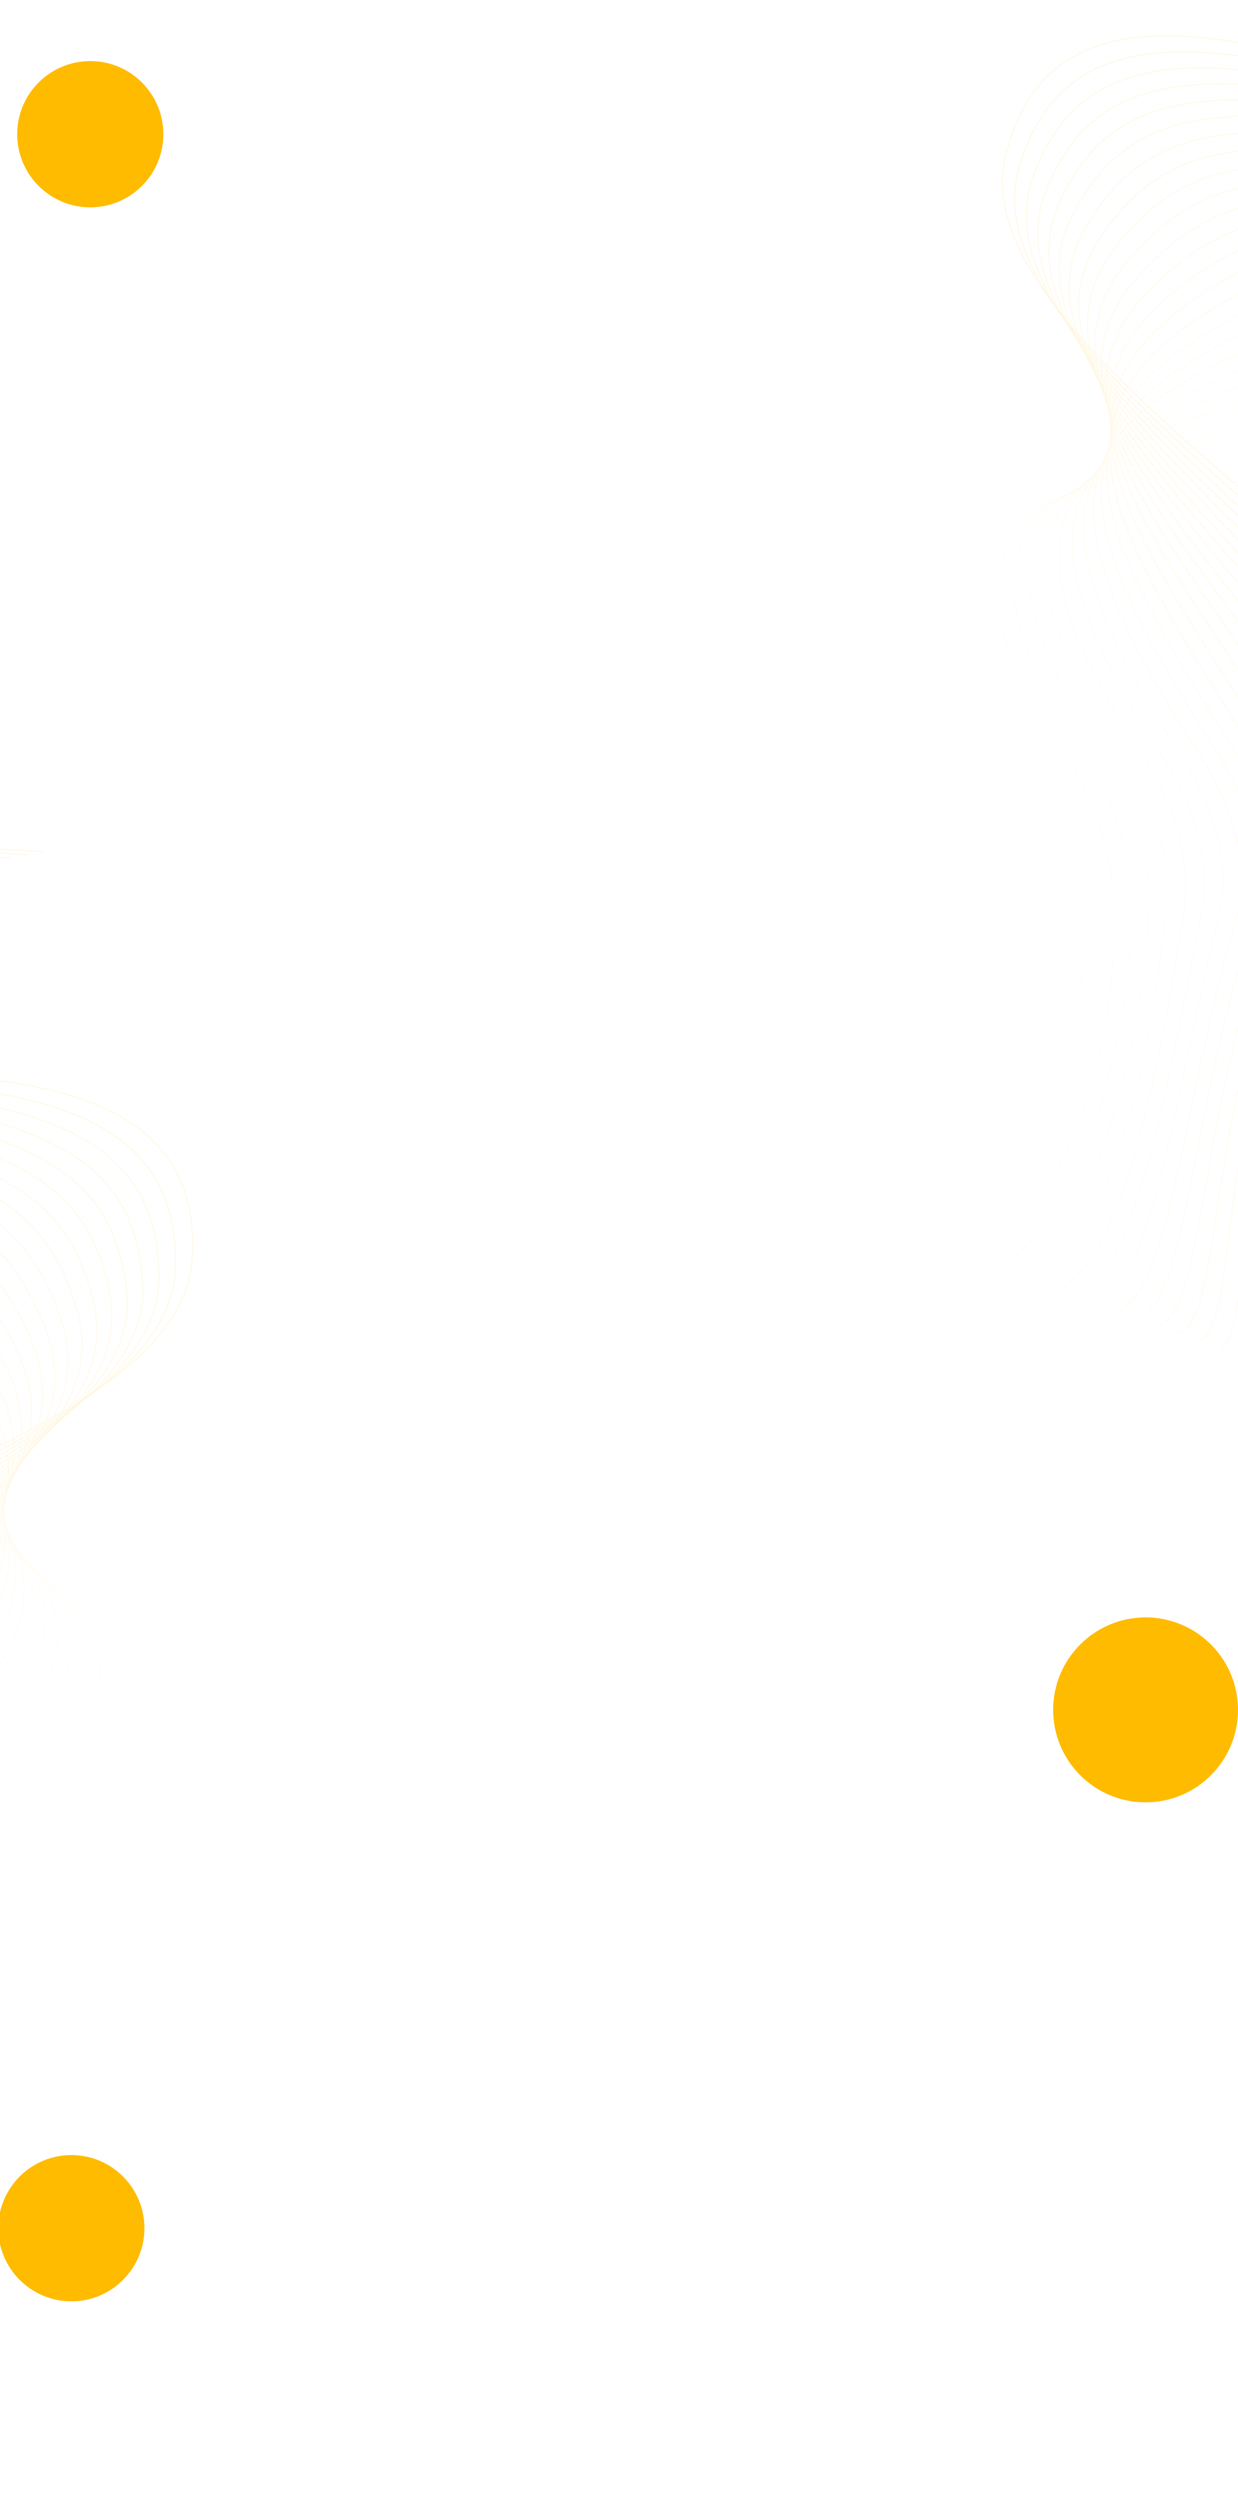 <svg width="1440" height="2906" viewBox="0 0 1440 2906" fill="none" xmlns="http://www.w3.org/2000/svg">
<g clipPath="url(#clip0_601_23)">
<g style="mix-blend-mode:screen" opacity="0.15">
<path opacity="0.2" d="M-430.004 1068.03C-860.686 1186.01 -804 1466.5 -439.976 1613.46C-97.054 1751.94 322.78 1854.02 1.836 2107.34C-231.626 2291.66 -184.616 2610.03 -85.133 2697.16" stroke="#FFBB00" stroke-opacity="0.8" stroke-miterlimit="10"/>
<path opacity="0.2" d="M-411.744 1065.26C-707.582 1139.04 -782.555 1297.76 -681.08 1425.3C-629.126 1490.64 -537.523 1552.32 -417.285 1601.7C-361.119 1625.04 -304.596 1648.36 -249.837 1671.43C25.824 1787.34 244.566 1891.42 -21.262 2101.94C-78.371 2147.24 -118.503 2200.47 -142.464 2256.89C-217.911 2434.93 -183.073 2634.48 -110.751 2697.81" stroke="#FFBB00" stroke-opacity="0.8" stroke-miterlimit="10"/>
<path opacity="0.3" d="M-393.493 1062.49C-698.759 1131.59 -777.472 1298.77 -666.504 1418.72C-608.621 1481.38 -512.875 1540.2 -394.607 1589.96C-338.487 1613.68 -283.976 1638.66 -231.095 1663.13C30.739 1784.91 219.053 1887.15 -44.324 2096.46C-101.785 2142.24 -141.684 2195.9 -162.725 2253.31C-230.038 2437.08 -205.684 2637.65 -136.333 2698.46" stroke="#FFBB00" stroke-opacity="0.8" stroke-miterlimit="10"/>
<path opacity="0.3" d="M-375.368 1059.72C-690.052 1124.15 -771.915 1299.92 -652.048 1412.16C-587.896 1472.27 -488.363 1528.17 -372.058 1578.23C-315.871 1602.42 -263.36 1628.89 -212.482 1654.94C35.67 1782.32 193.578 1882.89 -67.356 2091.07C-125.169 2137.31 -164.953 2191.43 -183.072 2249.74C-242.138 2439.22 -228.38 2640.9 -161.875 2699.11" stroke="#FFBB00" stroke-opacity="0.8" strokeWidth="1.1" stroke-miterlimit="10"/>
<path opacity="0.3" d="M-357.123 1056.96C-681.218 1116.71 -765.629 1300.96 -637.588 1405.6C-566.94 1463.25 -463.86 1516.24 -349.393 1566.51C-293.376 1591.18 -242.744 1619.13 -193.869 1646.75C40.748 1779.5 168.146 1878.63 -90.46 2085.61C-148.387 2132.31 -187.937 2186.88 -203.379 2246.17C-253.972 2441.44 -250.91 2644.07 -187.371 2699.77" stroke="#FFBB00" stroke-opacity="0.8" strokeWidth="1.1" stroke-miterlimit="10"/>
<path opacity="0.3" d="M-338.875 1054.2C-672.373 1109.28 -758.86 1302.07 -623.004 1399.05C-545.747 1454.23 -439.361 1504.32 -326.73 1554.81C-270.764 1579.95 -222.127 1609.39 -175.251 1638.57C45.74 1776.46 142.639 1874.46 -113.405 2080.24C-171.678 2127.32 -211 2182.41 -223.525 2242.6C-265.776 2443.74 -273.394 2647.25 -212.818 2700.43" stroke="#FFBB00" stroke-opacity="0.8" strokeWidth="1.1" stroke-miterlimit="10"/>
<path opacity="0.4" d="M-320.614 1051.44C-663.632 1101.85 -751.473 1303 -608.523 1392.43C-524.193 1445.2 -414.853 1492.33 -304.06 1543.12C-248.261 1568.73 -201.613 1599.58 -156.619 1630.41C50.897 1773.1 117.316 1870.21 -136.292 2074.79C-194.921 2122.42 -233.892 2177.95 -243.74 2239.05C-277.3 2446.05 -295.949 2650.53 -238.209 2701.11" stroke="#FFBB00" stroke-opacity="0.8" strokeWidth="1.1" stroke-miterlimit="10"/>
<path opacity="0.4" d="M-302.454 1048.69C-654.752 1094.41 -743.583 1303.74 -593.912 1385.88C-502.392 1436.18 -390.46 1480.44 -281.377 1531.44C-225.627 1557.53 -180.961 1589.7 -137.969 1622.25C56.334 1769.58 91.479 1865.67 -159.123 2069.35C-218.101 2117.37 -256.616 2173.57 -263.903 2235.51C-288.784 2448.44 -318.327 2653.73 -263.544 2701.8" stroke="#FFBB00" stroke-opacity="0.8" strokeWidth="1.1" stroke-miterlimit="10"/>
<path opacity="0.4" d="M-284.143 1045.91C-645.844 1086.97 -735.18 1304.23 -579.394 1379.34C-480.443 1426.99 -365.93 1468.63 -258.785 1519.77C-203.082 1546.33 -160.276 1579.83 -119.283 1614.11C61.834 1765.91 66.298 1861.43 -181.89 2064C-241.217 2112.41 -279.388 2169.14 -283.881 2231.9C-299.977 2450.85 -340.765 2657.03 -288.812 2702.52" stroke="#FFBB00" stroke-opacity="0.8" strokeWidth="1.2" stroke-miterlimit="10"/>
<path opacity="0.5" d="M-265.79 1043.13C-636.902 1079.52 -726.383 1304.54 -564.728 1372.8C-458.111 1417.8 -341.484 1456.75 -236.039 1508.11C-180.504 1535.22 -139.427 1569.88 -100.553 1605.97C67.763 1761.99 41.083 1857.19 -204.58 2058.58C-264.268 2107.54 -301.975 2164.71 -303.916 2228.39C-310.99 2453.19 -363.017 2660.28 -314.013 2703.26" stroke="#FFBB00" stroke-opacity="0.8" strokeWidth="1.2" stroke-miterlimit="10"/>
<path opacity="0.5" d="M-247.389 1040.32C-628.042 1072.06 -717.311 1304.67 -550.142 1366.18C-435.614 1408.36 -316.883 1444.87 -213.251 1496.44C-157.757 1524.03 -118.648 1559.94 -81.771 1597.83C73.886 1757.91 16.074 1852.95 -227.203 2053.26C-287.246 2102.61 -324.377 2160.29 -323.887 2224.9C-321.951 2455.64 -385.209 2663.56 -339.151 2704.04" stroke="#FFBB00" stroke-opacity="0.8" strokeWidth="1.2" stroke-miterlimit="10"/>
<path opacity="0.5" d="M-229.048 1037.5C-619.022 1064.58 -707.829 1304.47 -535.519 1359.64C-412.953 1398.84 -292.357 1433.07 -190.41 1484.78C-135.073 1512.84 -97.574 1549.99 -62.928 1589.69C80.331 1753.67 -8.845 1848.72 -249.748 2047.87C-310.153 2097.7 -346.828 2155.9 -343.673 2221.43C-332.615 2458.11 -407.462 2666.96 -364.222 2704.85" stroke="#FFBB00" stroke-opacity="0.8" strokeWidth="1.2" stroke-miterlimit="10"/>
<path opacity="0.6" d="M-210.527 1034.65C-609.959 1057.09 -698.304 1304.1 -520.737 1353.08C-390.003 1389.15 -267.782 1421.27 -167.512 1473.11C-112.334 1501.73 -76.552 1539.96 -44.019 1581.55C87.217 1749.26 -33.683 1844.57 -272.341 2042.49C-332.876 2092.79 -369.104 2151.61 -363.517 2217.98C-343.223 2460.61 -429.538 2670.32 -389.237 2705.7" stroke="#FFBB00" stroke-opacity="0.8" strokeWidth="1.2" stroke-miterlimit="10"/>
<path opacity="0.6" d="M-191.947 1031.77C-600.975 1049.58 -688.616 1303.48 -506.033 1346.52C-367 1379.3 -243.157 1409.46 -144.678 1461.45C-89.419 1490.61 -55.351 1529.93 -25.048 1573.4C94.417 1744.76 -58.439 1840.34 -294.761 2037.21C-355.666 2087.99 -391.322 2147.25 -383.307 2214.56C-353.543 2463.05 -451.69 2673.79 -414.202 2706.6" stroke="#FFBB00" stroke-opacity="0.8" strokeWidth="1.3" stroke-miterlimit="10"/>
<path opacity="0.6" d="M-173.311 1028.88C-591.835 1042.04 -678.764 1302.61 -491.171 1339.95C-343.941 1369.19 -218.478 1397.57 -121.67 1449.77C-66.561 1479.41 -33.974 1519.88 -5.898 1565.25C101.802 1740.26 -83.128 1836.11 -317.123 2031.86C-378.401 2083.12 -413.492 2142.9 -402.934 2211.14C-363.819 2465.52 -473.681 2677.22 -439.126 2707.52" stroke="#FFBB00" stroke-opacity="0.8" strokeWidth="1.3" stroke-miterlimit="10"/>
<path opacity="0.7" d="M-154.626 1025.96C-582.665 1034.5 -668.999 1301.58 -476.393 1333.29C-320.836 1358.93 -193.767 1385.83 -98.617 1438.08C-43.658 1468.29 -12.423 1509.75 13.185 1557.1C109.604 1735.66 -107.769 1831.97 -339.45 2026.59C-400.987 2078.34 -435.629 2138.58 -422.645 2207.75C-374.063 2468.01 -495.644 2680.67 -464.021 2708.48" stroke="#FFBB00" stroke-opacity="0.8" strokeWidth="1.3" stroke-miterlimit="10"/>
<path opacity="0.7" d="M-136.015 1023.03C-573.586 1026.94 -659.322 1300.39 -461.471 1326.71C-297.689 1348.5 -169.012 1374 -75.521 1426.39C-20.711 1457.15 9.168 1499.69 32.314 1548.94C117.809 1731.05 -132.364 1827.75 -361.742 2021.26C-423.658 2073.49 -457.621 2134.26 -442.33 2204.38C-384.044 2470.51 -517.71 2684.24 -488.894 2709.47" stroke="#FFBB00" stroke-opacity="0.8" strokeWidth="1.3" stroke-miterlimit="10"/>
<path opacity="0.7" d="M-117.252 1020.08C-564.368 1019.37 -649.623 1299.11 -446.645 1320.12C-274.623 1337.91 -144.224 1362.16 -52.391 1414.7C2.277 1445.94 30.8 1489.55 51.481 1540.78C126.171 1726.43 -156.933 1823.61 -384.011 2015.94C-446.31 2068.66 -479.712 2129.96 -461.997 2201.02C-394.007 2473.04 -539.64 2687.76 -513.754 2710.48" stroke="#FFBB00" stroke-opacity="0.8" strokeWidth="1.3" stroke-miterlimit="10"/>
<path opacity="0.7" d="M-98.459 1017.12C-555.132 1011.79 -640.02 1297.68 -431.681 1313.53C-251.41 1327.23 -119.409 1350.32 -29.349 1403C25.291 1434.79 52.701 1479.39 70.68 1532.62C134.684 1721.81 -181.362 1819.47 -406.27 2010.71C-468.834 2063.91 -501.674 2125.67 -481.528 2197.58C-403.952 2475.5 -561.679 2691.29 -538.605 2711.52" stroke="#FFBB00" stroke-opacity="0.8" strokeWidth="1.3" stroke-miterlimit="10"/>
<path opacity="0.8" d="M-79.642 1014.15C-546.004 1004.2 -630.642 1296.17 -416.822 1306.93C-228.406 1316.4 -94.694 1338.56 -6.164 1391.29C48.331 1423.64 74.505 1469.32 89.904 1524.45C143.572 1717.26 -205.892 1815.26 -428.517 2005.4C-491.467 2059.1 -523.627 2121.31 -501.177 2194.25C-413.767 2477.89 -583.605 2694.92 -563.455 2712.57" stroke="#FFBB00" stroke-opacity="0.8" strokeWidth="1.4" stroke-miterlimit="10"/>
<path opacity="0.8" d="M-60.923 1011.18C-536.745 996.608 -621.245 1294.51 -401.944 1300.25C-205.374 1305.4 -69.835 1326.71 17.043 1379.58C71.276 1412.49 96.568 1459.23 109.151 1516.28C152.595 1712.78 -229.843 1811.43 -450.881 2000.19C-513.867 2054.44 -545.58 2117.03 -520.822 2190.92C-423.581 2480.38 -605.526 2698.49 -588.305 2713.64" stroke="#FFBB00" stroke-opacity="0.8" strokeWidth="1.4" stroke-miterlimit="10"/>
<path opacity="0.8" d="M-42.377 1007.76C-528.06 988.624 -612.738 1292.59 -387.474 1293.37C-182.862 1294.1 -45.423 1314.62 39.971 1367.56C94.088 1401.04 118.39 1448.85 128.155 1507.84C161.491 1708.11 -254.866 1807.13 -473.771 1994.89C-537.186 2049.66 -568.243 2112.74 -541.054 2187.67C-433.944 2482.97 -628.377 2702.44 -613.956 2715.02" stroke="#FFBB00" stroke-opacity="0.8" strokeWidth="1.4" stroke-miterlimit="10"/>
<path opacity="0.9" d="M-23.907 1004.21C-519.66 980.512 -604.415 1290.51 -373.265 1286.38C-160.556 1282.53 -21.081 1302.42 62.837 1355.43C116.842 1389.56 140.158 1438.38 147.102 1499.32C170.542 1703.53 -280.081 1802.8 -496.893 1989.67C-560.627 2044.89 -591.157 2108.54 -561.645 2184.45C-444.522 2485.62 -651.377 2706.41 -639.88 2716.49" stroke="#FFBB00" stroke-opacity="0.8" strokeWidth="1.4" stroke-miterlimit="10"/>
<path opacity="0.9" d="M-5.413 1000.66C-511.116 972.393 -596.298 1288.44 -358.903 1279.39C-138.328 1270.96 3.3 1290.21 85.621 1343.3C139.515 1378 162.077 1427.9 166.076 1490.8C179.606 1698.96 -305.328 1798.55 -520.025 1984.38C-584.203 2040.2 -614.076 2104.26 -582.242 2181.23C-454.974 2488.27 -674.497 2710.37 -665.811 2717.96" stroke="#FFBB00" stroke-opacity="0.8" strokeWidth="1.4" stroke-miterlimit="10"/>
<path opacity="0.9" d="M12.986 997.117C-502.546 964.271 -588.385 1286.29 -344.623 1272.32C-116.057 1259.3 27.722 1277.91 108.559 1331.08C162.337 1366.42 184.02 1417.49 185.074 1482.27C188.788 1694.53 -330.597 1794.23 -543.171 1979.07C-607.785 2035.43 -637.008 2100.05 -602.725 2178C-465.412 2490.84 -697.505 2714.41 -691.747 2719.42" stroke="#FFBB00" stroke-opacity="0.8" strokeWidth="1.5" stroke-miterlimit="10"/>
<path d="M31.522 993.58C-494.073 956.152 -580.445 1284.14 -330.201 1265.32C-93.867 1247.55 52.046 1265.85 131.521 1318.93C184.944 1354.93 205.988 1407.07 204.093 1473.74C198.093 1690.19 -355.892 1789.92 -566.333 1973.85C-631.259 2030.64 -659.702 2095.67 -623.332 2174.77C-475.005 2493.21 -720.51 2718.37 -717.688 2720.87" stroke="#FFBB00" stroke-opacity="0.8" strokeWidth="1.5" stroke-miterlimit="10"/>
<path d="M50.08 990.051C-485.458 948.028 -572.596 1282 -315.867 1258.32C95.541 1220.39 235.16 1296.61 223.253 1465.2C202.639 1755.1 -806.827 1836.31 -643.943 2171.54C-486.267 2495.96 -743.634 2722.32 -743.634 2722.32" stroke="#FFBB00" stroke-opacity="0.8" strokeWidth="1.5" stroke-miterlimit="10"/>
</g>
<g style="mix-blend-mode:screen" opacity="0.15">
<path opacity="0.2" d="M1913.23 3.131C2287.01 247.464 2147.06 497.072 1755.51 525.351C1386.65 552.024 955.734 520.475 1183.56 859.996C1349.27 1107.02 1206.92 1395.65 1085.51 1448.08" stroke="#FFBB00" stroke-opacity="0.8" stroke-miterlimit="10"/>
<path opacity="0.2" d="M1896.71 -5.11C2155.68 155.819 2178.38 329.877 2042.69 420.165C1973.2 466.438 1867.1 497.058 1737.52 507.202C1676.9 512.193 1615.95 517.063 1556.75 522.233C1258.83 548.052 1018.72 580.057 1207.2 861.936C1247.67 922.566 1269.55 985.532 1275.06 1046.59C1292.29 1239.19 1197.95 1418.44 1109.7 1456.55" stroke="#FFBB00" stroke-opacity="0.8" stroke-miterlimit="10"/>
<path opacity="0.3" d="M1880.18 -13.342C2149.56 146.022 2173.23 329.28 2030.83 409.437C1956.53 451.332 1847.36 477.962 1719.53 489.069C1658.84 494.448 1599.3 501.506 1541.46 508.593C1254.9 544.229 1044.31 583.817 1230.83 863.795C1271.49 924.979 1293.02 988.296 1295.44 1049.39C1303.18 1244.94 1218.5 1428.39 1133.85 1465.01" stroke="#FFBB00" stroke-opacity="0.8" stroke-miterlimit="10"/>
<path opacity="0.3" d="M1863.78 -21.529C2143.56 136.27 2167.59 328.672 2019.08 398.758C1939.59 436.311 1827.72 458.999 1701.66 470.994C1640.76 476.796 1582.67 485.886 1526.26 495.082C1251 540.256 1069.86 587.569 1254.41 865.725C1295.26 927.462 1316.54 991.171 1315.91 1052.23C1314.04 1250.69 1239.11 1438.44 1157.96 1473.46" stroke="#FFBB00" stroke-opacity="0.8" strokeWidth="1.1" stroke-miterlimit="10"/>
<path opacity="0.3" d="M1847.26 -29.751C2137.43 126.481 2161.29 327.741 2007.33 388.084C1922.41 421.298 1808.05 440.13 1683.68 452.892C1622.8 459.2 1566.04 470.28 1511.05 481.583C1247.03 536.016 1095.38 591.312 1278.07 867.612C1318.89 929.821 1339.81 993.882 1336.33 1055.05C1324.62 1256.43 1259.58 1448.37 1182.03 1481.9" stroke="#FFBB00" stroke-opacity="0.8" strokeWidth="1.1" stroke-miterlimit="10"/>
<path opacity="0.3" d="M1830.73 -37.971C2131.29 116.692 2154.5 326.719 1995.46 377.375C1905 406.213 1788.39 421.273 1665.7 434.804C1604.72 441.576 1549.4 454.685 1495.83 468.094C1243.21 531.586 1120.93 595.162 1301.56 869.528C1342.59 932.212 1363.13 996.702 1356.6 1057.84C1335.15 1262.24 1280.01 1458.29 1206.05 1490.34" stroke="#FFBB00" stroke-opacity="0.8" strokeWidth="1.1" stroke-miterlimit="10"/>
<path opacity="0.4" d="M1814.2 -46.198C2125.25 106.94 2147.19 325.335 1983.7 366.631C1887.26 391.014 1768.73 402.351 1647.7 416.725C1586.74 424.001 1532.88 439.061 1480.6 454.61C1239.33 526.807 1146.34 598.881 1325.02 871.358C1366.22 934.672 1386.29 999.474 1376.93 1060.65C1345.41 1267.97 1300.47 1468.32 1230.01 1498.77" stroke="#FFBB00" stroke-opacity="0.8" strokeWidth="1.1" stroke-miterlimit="10"/>
<path opacity="0.4" d="M1797.76 -54.391C2119.07 97.141 2139.45 323.627 1971.8 355.924C1869.27 375.738 1749.16 383.553 1629.69 398.654C1568.63 406.393 1516.25 423.326 1465.35 441.13C1235.24 521.79 1172.32 602.479 1348.42 873.179C1389.83 936.971 1409.26 1002.27 1397.21 1063.46C1355.61 1273.77 1320.79 1478.23 1253.91 1507.19" stroke="#FFBB00" stroke-opacity="0.8" strokeWidth="1.1" stroke-miterlimit="10"/>
<path opacity="0.4" d="M1781.18 -62.644C2112.87 87.328 2131.3 321.514 1959.99 345.25C1851.2 360.268 1729.43 364.793 1611.77 380.623C1550.6 388.825 1499.59 407.589 1450.06 427.647C1231.13 516.609 1197.59 606.161 1371.73 875.067C1413.35 939.337 1432.3 1005.03 1417.33 1066.15C1365.53 1279.49 1341.14 1488.25 1277.74 1515.62" stroke="#FFBB00" stroke-opacity="0.8" strokeWidth="1.2" stroke-miterlimit="10"/>
<path opacity="0.5" d="M1764.56 -70.923C2106.65 77.495 2122.83 319.112 1948.04 334.527C1832.76 344.67 1709.8 345.992 1593.69 362.545C1532.52 371.328 1482.79 391.727 1434.73 414.155C1226.69 511.063 1222.89 609.861 1394.98 876.867C1436.79 941.771 1455.15 1007.74 1437.48 1068.96C1375.29 1285.1 1361.32 1498.17 1301.5 1524.05" stroke="#FFBB00" stroke-opacity="0.8" strokeWidth="1.2" stroke-miterlimit="10"/>
<path opacity="0.5" d="M1747.91 -79.236C2100.5 67.678 2114.16 316.458 1936.18 323.753C1814.24 328.792 1690.03 327.14 1575.58 344.457C1514.3 353.702 1466.06 375.894 1419.35 400.649C1222.11 505.305 1248 613.495 1418.15 878.734C1460.17 944.122 1477.83 1010.41 1457.55 1071.76C1384.97 1290.79 1381.44 1508.1 1325.19 1532.5" stroke="#FFBB00" stroke-opacity="0.8" strokeWidth="1.2" stroke-miterlimit="10"/>
<path opacity="0.5" d="M1731.32 -87.545C2094.21 57.795 2105.19 313.359 1924.27 313.04C1795.58 312.783 1670.3 308.392 1557.41 326.354C1496.14 336.1 1449.05 359.963 1403.91 387.126C1217.27 499.292 1273.01 617.106 1441.26 880.515C1483.48 946.466 1500.55 1013.11 1477.45 1074.52C1394.37 1296.41 1401.58 1518.15 1348.81 1540.96" stroke="#FFBB00" stroke-opacity="0.8" strokeWidth="1.2" stroke-miterlimit="10"/>
<path opacity="0.6" d="M1714.56 -95.936C2087.88 47.881 2096.24 310.086 1912.21 302.267C1776.71 296.522 1650.53 289.624 1539.19 308.229C1477.9 318.553 1432.12 343.974 1388.4 373.581C1212.07 492.982 1297.93 620.768 1464.41 882.328C1506.61 948.765 1523.07 1015.85 1497.4 1077.32C1403.7 1302.04 1421.56 1528.11 1372.35 1549.44" stroke="#FFBB00" stroke-opacity="0.8" strokeWidth="1.2" stroke-miterlimit="10"/>
<path opacity="0.6" d="M1697.76 -104.369C2081.63 37.977 2087.21 306.524 1900.22 291.514C1757.84 280.087 1630.71 270.834 1521.04 290.123C1459.5 300.944 1415.02 327.922 1372.84 360.012C1206.6 486.492 1322.79 624.333 1487.37 884.171C1529.78 951.178 1545.55 1018.51 1517.29 1080.13C1412.77 1307.53 1441.58 1538.21 1395.84 1557.94" stroke="#FFBB00" stroke-opacity="0.8" strokeWidth="1.3" stroke-miterlimit="10"/>
<path opacity="0.6" d="M1680.91 -112.839C2075.24 28.006 2078.1 302.675 1888.09 280.703C1738.99 263.404 1610.87 251.948 1502.72 271.954C1441.17 283.275 1397.75 311.808 1357.11 346.382C1200.95 479.94 1347.58 627.879 1510.3 885.932C1552.91 953.514 1567.98 1021.18 1537.01 1082.89C1421.8 1313.03 1461.46 1548.21 1419.28 1566.47" stroke="#FFBB00" stroke-opacity="0.8" strokeWidth="1.3" stroke-miterlimit="10"/>
<path opacity="0.7" d="M1664.02 -121.344C2068.83 18.011 2069.12 298.699 1876.07 269.839C1720.14 246.549 1590.94 233.194 1484.36 253.765C1422.78 265.663 1380.34 295.556 1341.45 332.771C1194.93 473.173 1372.31 631.489 1533.17 887.77C1575.88 955.888 1590.38 1023.85 1556.82 1085.71C1430.78 1318.54 1481.31 1558.24 1442.69 1575.01" stroke="#FFBB00" stroke-opacity="0.8" strokeWidth="1.3" stroke-miterlimit="10"/>
<path opacity="0.7" d="M1647.2 -129.839C2062.5 8.035 2060.28 294.598 1863.88 258.996C1701.31 229.524 1571.01 214.345 1465.96 235.556C1404.36 248.03 1362.87 279.361 1325.74 319.142C1188.53 466.269 1397.01 635.013 1556.02 889.53C1598.94 958.228 1612.64 1026.48 1576.59 1088.53C1439.52 1323.98 1501.22 1568.4 1466.06 1583.58" stroke="#FFBB00" stroke-opacity="0.8" strokeWidth="1.3" stroke-miterlimit="10"/>
<path opacity="0.7" d="M1630.24 -138.397C2056.05 -1.998 2051.43 290.411 1851.79 248.181C1682.6 212.373 1551.04 195.481 1447.53 217.333C1385.91 230.306 1345.39 263.074 1310 305.498C1181.99 459.313 1421.67 638.607 1578.85 891.293C1621.98 960.572 1634.98 1029.16 1596.34 1091.36C1448.23 1329.44 1521.02 1578.47 1489.41 1592.17" stroke="#FFBB00" stroke-opacity="0.8" strokeWidth="1.3" stroke-miterlimit="10"/>
<path opacity="0.7" d="M1613.26 -146.975C2049.58 -12.044 2042.73 286.104 1839.57 237.317C1663.78 195.093 1531.05 176.603 1429.18 199.135C1367.42 212.643 1327.66 246.694 1294.23 291.842C1175.3 452.306 1446.19 642.157 1601.64 893.136C1644.88 962.958 1657.2 1031.81 1615.98 1094.08C1456.94 1334.83 1540.91 1588.59 1512.75 1600.77" stroke="#FFBB00" stroke-opacity="0.8" strokeWidth="1.3" stroke-miterlimit="10"/>
<path opacity="0.8" d="M1596.26 -155.571C2043.22 -22.063 2034.27 281.795 1827.45 226.483C1645.2 177.727 1511.13 157.828 1410.7 180.883C1348.91 194.967 1310 230.416 1278.44 278.173C1168.24 445.246 1470.83 645.67 1624.44 894.906C1667.9 965.313 1679.44 1034.39 1635.71 1096.93C1465.55 1340.12 1560.67 1598.77 1536.08 1609.39" stroke="#FFBB00" stroke-opacity="0.8" strokeWidth="1.4" stroke-miterlimit="10"/>
<path opacity="0.8" d="M1579.36 -164.14C2036.73 -32.132 2025.83 277.328 1815.33 215.565C1626.65 160.199 1491.11 138.926 1392.2 162.62C1330.49 177.32 1292.09 214.048 1262.62 264.494C1161.02 438.216 1494.8 649.365 1647.33 896.797C1690.65 967.746 1701.64 1037.04 1655.43 1099.78C1474.13 1345.49 1580.44 1608.88 1559.4 1618.03" stroke="#FFBB00" stroke-opacity="0.8" strokeWidth="1.4" stroke-miterlimit="10"/>
<path opacity="0.8" d="M1562.75 -173.076C2030.91 -42.393 2018.32 272.898 1803.67 204.574C1608.69 142.54 1471.57 119.937 1374.06 144.151C1312.29 159.425 1274.5 197.485 1247.12 250.642C1153.99 431.046 1519.94 652.941 1670.74 898.774C1714.31 970.35 1724.53 1039.91 1675.68 1102.9C1483.19 1351.14 1600.98 1619.65 1583.4 1627.2" stroke="#FFBB00" stroke-opacity="0.8" strokeWidth="1.4" stroke-miterlimit="10"/>
<path opacity="0.9" d="M1546.26 -182.123C2025.41 -52.689 2011.04 268.365 1792.29 193.57C1591 124.691 1452.15 100.862 1356.01 125.597C1294.15 141.521 1256.99 180.842 1231.7 236.721C1146.78 423.912 1545.27 656.551 1694.35 900.897C1738.08 972.995 1747.63 1042.94 1696.26 1106.15C1492.45 1356.91 1621.66 1630.47 1607.62 1636.55" stroke="#FFBB00" stroke-opacity="0.8" strokeWidth="1.4" stroke-miterlimit="10"/>
<path opacity="0.9" d="M1529.75 -191.173C2019.76 -63.038 2003.95 263.902 1780.76 182.511C1573.39 106.86 1432.68 81.764 1338.05 107.063C1276.11 123.564 1239.34 164.143 1216.25 222.789C1139.55 416.776 1570.6 660.25 1717.99 902.946C1761.96 975.758 1770.76 1045.89 1716.86 1109.4C1501.59 1362.63 1642.45 1641.34 1631.85 1645.9" stroke="#FFBB00" stroke-opacity="0.8" strokeWidth="1.4" stroke-miterlimit="10"/>
<path opacity="0.9" d="M1513.32 -200.183C2014.1 -73.396 1997.08 259.433 1769.34 171.401C1555.77 88.932 1413.21 62.571 1319.96 88.396C1257.94 105.551 1221.64 147.507 1200.78 208.846C1132.17 409.752 1595.98 663.884 1741.64 904.995C1785.87 978.443 1793.87 1048.91 1737.34 1112.6C1510.74 1368.27 1663.11 1652.24 1656.09 1655.24" stroke="#FFBB00" stroke-opacity="0.8" strokeWidth="1.5" stroke-miterlimit="10"/>
<path d="M1496.76 -209.232C2008.52 -83.721 1990.18 254.957 1757.75 160.315C1538.25 70.951 1393.75 43.632 1301.83 69.791C1239.94 87.683 1203.93 130.86 1185.29 194.895C1124.64 402.764 1621.38 667.53 1765.29 907.122C1809.68 981.088 1816.82 1051.7 1757.95 1115.85C1519.14 1373.47 1683.79 1663.06 1680.34 1664.58" stroke="#FFBB00" stroke-opacity="0.8" strokeWidth="1.5" stroke-miterlimit="10"/>
<path d="M1480.18 -218.28C2002.81 -94.095 1983.36 250.513 1746.26 149.259C1366.29 -12.968 1210.03 16.77 1169.67 180.895C1100.41 463.16 2036.37 849.94 1778.56 1119.09C1529.02 1379.54 1704.59 1673.91 1704.59 1673.91" stroke="#FFBB00" stroke-opacity="0.8" strokeWidth="1.5" stroke-miterlimit="10"/>
</g>
<g filter="url(#filter0_f_601_23)">
<circle cx="1332.5" cy="1987.5" r="107.5" fill="#FFBB00"/>
</g>
<g filter="url(#filter1_f_601_23)">
<circle cx="83" cy="2590" r="85" fill="#FFBB00"/>
</g>
<g filter="url(#filter2_f_601_23)">
<circle cx="105" cy="156" r="85" fill="#FFBB00"/>
</g>
</g>
<defs>
<filter id="filter0_f_601_23" x="450" y="1105" width="1765" height="1765" filterUnits="userSpaceOnUse" colorInterpolationFilters="sRGB">
<feFlood floodOpacity="0" result="BackgroundImageFix"/>
<feBlend mode="normal" in="SourceGraphic" in2="BackgroundImageFix" result="shape"/>
<feGaussianBlur stdDeviation="387.5" result="effect1_foregroundBlur_601_23"/>
</filter>
<filter id="filter1_f_601_23" x="-777" y="1730" width="1720" height="1720" filterUnits="userSpaceOnUse" colorInterpolationFilters="sRGB">
<feFlood floodOpacity="0" result="BackgroundImageFix"/>
<feBlend mode="normal" in="SourceGraphic" in2="BackgroundImageFix" result="shape"/>
<feGaussianBlur stdDeviation="387.5" result="effect1_foregroundBlur_601_23"/>
</filter>
<filter id="filter2_f_601_23" x="-755" y="-704" width="1720" height="1720" filterUnits="userSpaceOnUse" colorInterpolationFilters="sRGB">
<feFlood floodOpacity="0" result="BackgroundImageFix"/>
<feBlend mode="normal" in="SourceGraphic" in2="BackgroundImageFix" result="shape"/>
<feGaussianBlur stdDeviation="387.5" result="effect1_foregroundBlur_601_23"/>
</filter>
<clipPath id="clip0_601_23">
<rect width="1440" height="2906" fill="white"/>
</clipPath>
</defs>
</svg>

